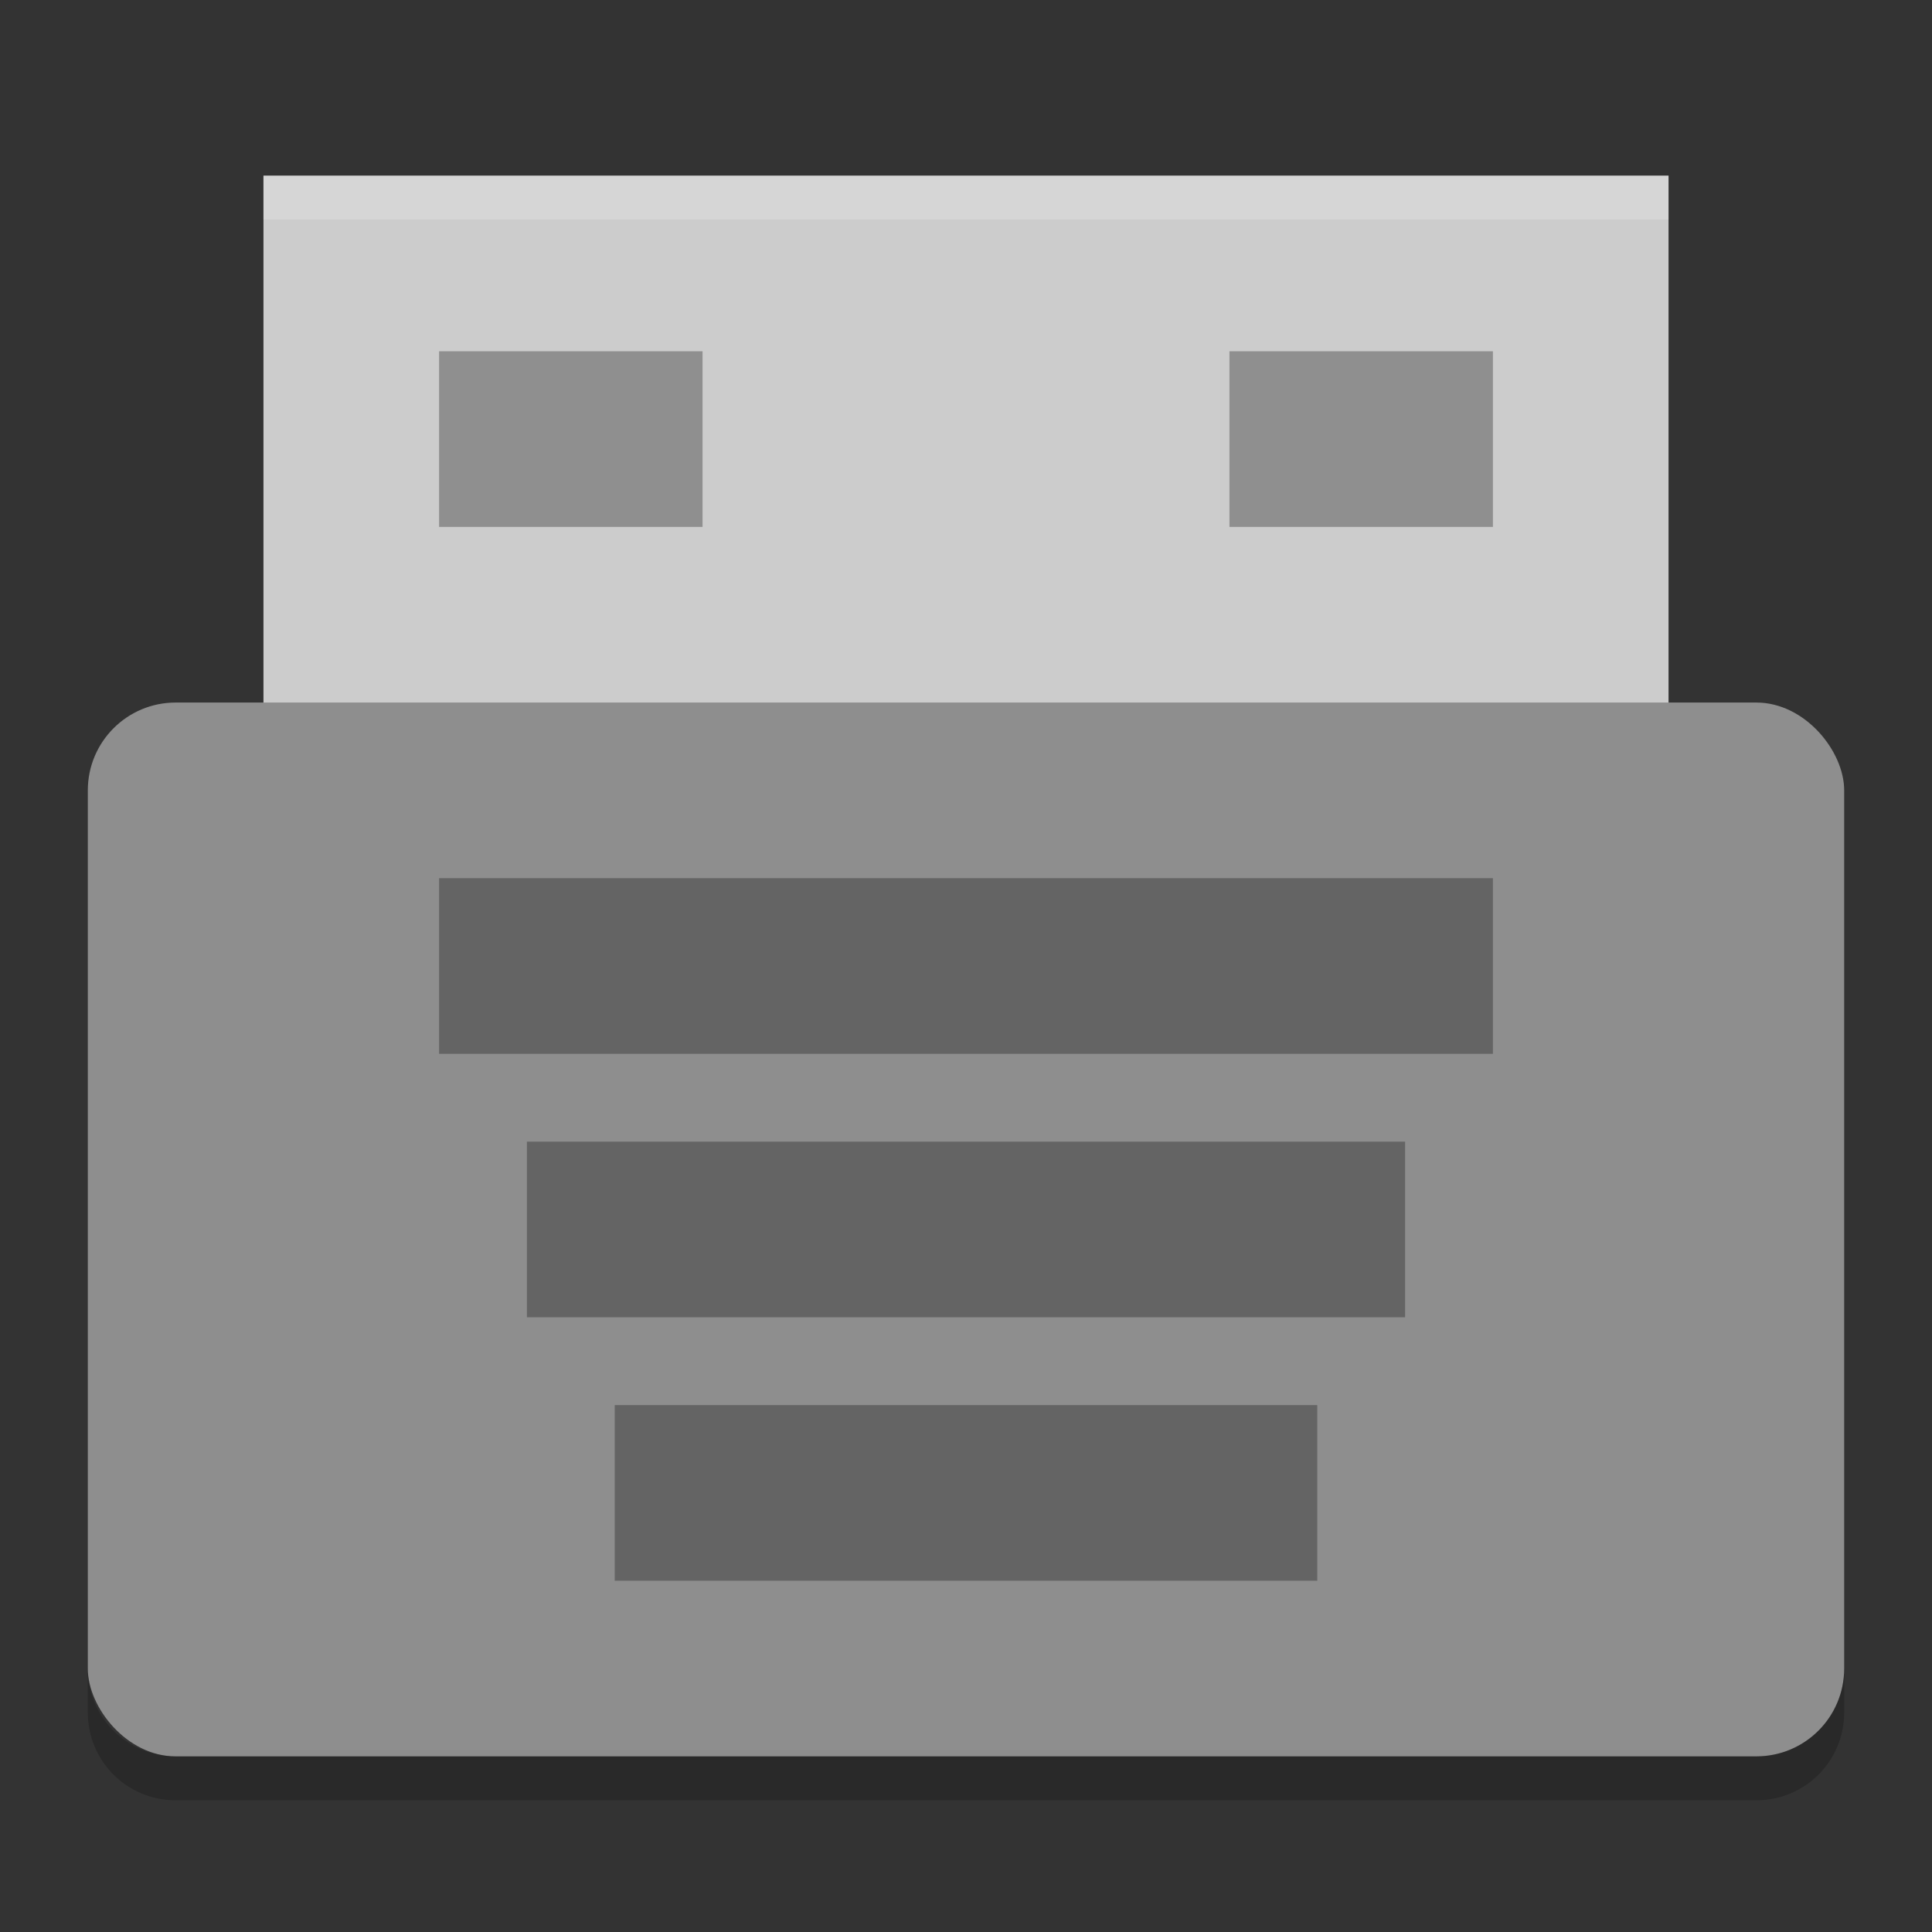 <?xml version="1.0" encoding="UTF-8" standalone="no"?>
<svg xmlns="http://www.w3.org/2000/svg" height="22" width="22" version="1">
 <rect width="100%" height="100%" fill="#333333" stroke="none"/>
 <path style="fill:#cccccc" d="M 3,2 19,2 19,9 3,9 Z"/>
 <rect style="fill:#8e8e8e" rx="1" ry="1" height="12" width="20" y="8" x="1"/>
 <rect style="opacity:0.3" height="2" width="12" y="10" x="5"/>
 <rect style="opacity:0.3" height="2" width="10" y="13" x="6"/>
 <rect style="opacity:0.3" height="2" width="8" y="16" x="7"/>
 <path style="opacity:0.2;fill:#ffffff" d="M 3,2 3,2.5 19,2.5 19,2 3,2 Z"/>
 <path style="opacity:0.2" d="m 1,19 0,0.5 c 0,0.554 0.446,1 1,1 l 18,0 c 0.554,0 1,-0.446 1,-1 L 21,19 c 0,0.554 -0.446,1 -1,1 L 2,20 C 1.446,20 1,19.554 1,19 Z"/>
 <rect style="opacity:0.3" height="2" width="3" y="4" x="5"/>
 <rect style="opacity:0.3" height="2" width="3" y="4" x="14"/>
</svg>
